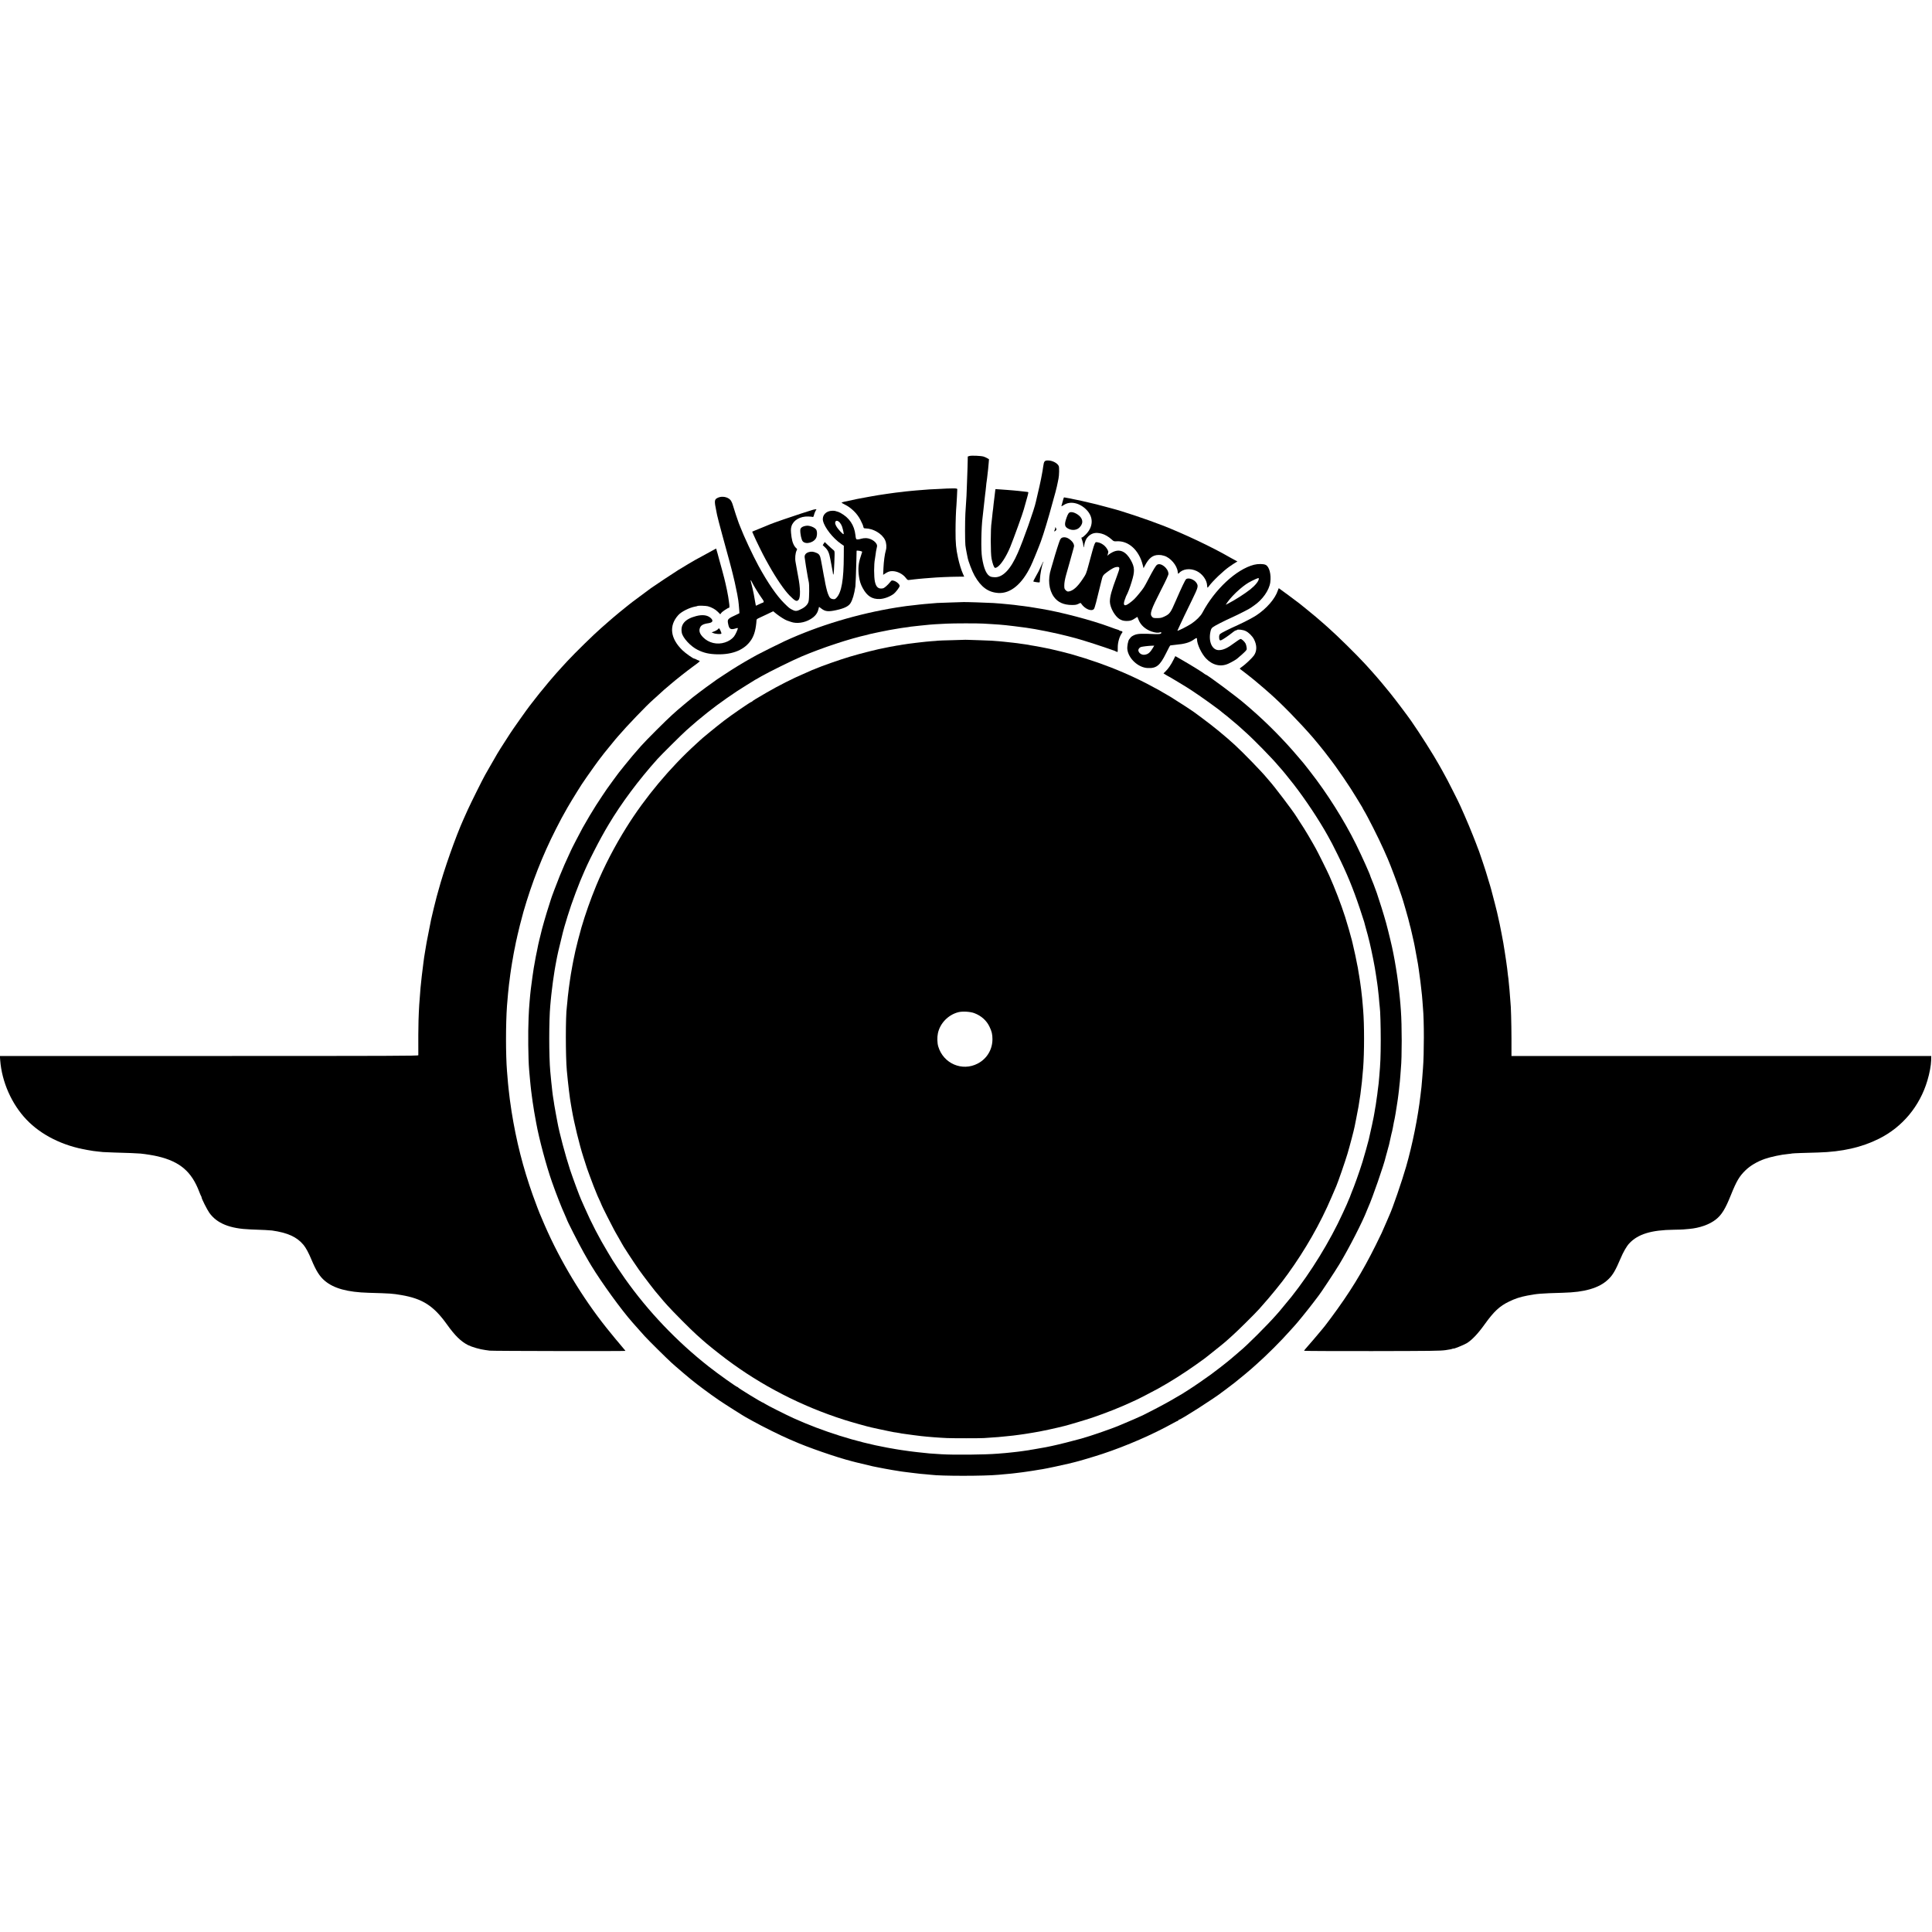 <?xml version="1.0" standalone="no"?>
<!DOCTYPE svg PUBLIC "-//W3C//DTD SVG 20010904//EN"
 "http://www.w3.org/TR/2001/REC-SVG-20010904/DTD/svg10.dtd">
<svg version="1.0" xmlns="http://www.w3.org/2000/svg"
 width="3843pt" height="3843pt" viewBox="0 0 3843 3843"
 preserveAspectRatio="xMidYMid meet">
<g transform="translate(0,3843) scale(0.1,-0.1)"
fill="#000000" stroke="none">
<path d="M19283 29360 l-33 -11 -1 -77 c0 -42 -2 -113 -4 -157 -2 -44 -6 -172
-10 -285 -3 -113 -8 -232 -10 -265 -5 -76 -13 -198 -22 -345 -9 -157 -9 -549
0 -635 5 -38 15 -104 24 -145 8 -41 17 -86 20 -100 13 -73 91 -277 138 -360
128 -227 271 -332 472 -345 242 -16 475 177 647 537 25 54 46 100 46 103 0 4
11 30 24 58 13 29 36 84 50 122 15 39 31 79 36 90 49 114 127 354 214 660 121
429 144 517 166 630 6 28 13 61 15 75 14 65 17 221 5 249 -24 59 -131 114
-219 112 -64 -1 -76 -17 -90 -119 -6 -48 -18 -118 -26 -157 -8 -38 -16 -81
-18 -95 -9 -47 -48 -225 -74 -330 -13 -58 -26 -112 -28 -121 -28 -140 -248
-764 -360 -1018 -140 -322 -293 -484 -453 -483 -32 0 -70 5 -85 11 -82 32
-137 153 -173 381 -23 141 -17 582 11 800 2 19 7 60 10 90 3 30 8 71 10 90 2
19 7 60 10 90 3 30 8 71 10 90 2 19 7 60 10 90 3 30 7 66 10 80 2 14 7 57 10
95 3 39 8 77 10 85 2 8 6 42 10 75 5 53 8 79 20 175 2 14 7 63 10 110 l7 85
-33 20 c-19 11 -52 26 -74 33 -53 16 -242 24 -282 12z"/>
<path d="M18846 28713 c-1 -1 -69 -4 -151 -8 -83 -3 -177 -8 -210 -10 -141
-10 -222 -17 -255 -20 -19 -2 -69 -6 -110 -10 -41 -3 -86 -8 -100 -10 -14 -2
-50 -7 -80 -10 -94 -10 -143 -16 -240 -30 -14 -2 -45 -7 -70 -10 -77 -10 -253
-39 -310 -50 -14 -3 -38 -8 -55 -10 -38 -7 -184 -34 -210 -39 -41 -9 -212 -45
-262 -56 -29 -6 -53 -15 -53 -18 0 -4 28 -20 62 -37 130 -63 251 -182 315
-310 39 -77 50 -104 57 -137 5 -23 12 -28 39 -28 159 -2 334 -106 393 -234 27
-60 33 -144 14 -206 -21 -69 -41 -217 -47 -350 l-6 -134 29 19 c63 42 99 55
151 55 100 0 210 -55 272 -136 30 -40 38 -44 65 -40 17 3 63 8 101 12 39 3 77
7 85 9 9 2 58 6 110 10 52 4 111 8 130 10 119 11 374 23 547 24 l122 1 -24 54
c-37 83 -72 199 -99 321 -39 179 -50 290 -49 540 0 177 8 401 18 505 2 25 7
103 10 173 3 71 6 132 6 135 4 25 -8 28 -97 27 -53 0 -96 -1 -98 -2z"/>
<path d="M19796 28668 c-3 -18 -10 -78 -16 -133 -7 -55 -14 -113 -16 -130 -2
-16 -6 -56 -9 -88 -4 -32 -8 -66 -10 -75 -1 -9 -6 -53 -10 -97 -4 -44 -9 -89
-11 -100 -22 -119 -22 -628 0 -730 22 -105 45 -167 66 -180 5 -3 22 1 37 9 74
38 186 207 268 406 70 172 255 683 270 748 2 9 17 62 33 117 31 105 57 204 57
219 0 10 -11 12 -105 21 -36 4 -76 8 -90 10 -14 2 -61 7 -105 10 -44 4 -100 8
-125 10 -25 2 -86 7 -137 10 l-92 6 -5 -33z"/>
<path d="M14283 28531 c-76 -35 -78 -56 -33 -275 6 -28 12 -60 14 -71 8 -38
56 -225 102 -392 26 -93 57 -206 69 -253 13 -47 46 -168 74 -270 27 -102 60
-225 71 -275 23 -97 28 -116 34 -142 9 -36 45 -209 51 -243 6 -39 16 -94 21
-125 4 -22 13 -115 19 -197 l3 -56 -36 -18 c-207 -96 -208 -96 -186 -204 20
-96 51 -112 152 -79 18 6 35 9 38 6 9 -9 -47 -134 -77 -170 -43 -52 -104 -92
-179 -116 -154 -51 -324 -11 -435 103 -63 65 -83 119 -66 175 18 62 63 89 174
105 86 13 102 52 42 105 -65 57 -161 69 -286 37 -224 -58 -318 -167 -287 -332
19 -101 174 -270 313 -339 123 -62 230 -86 390 -90 317 -8 554 94 681 292 60
93 92 217 103 394 1 8 20 24 44 34 23 10 97 45 164 77 l123 59 67 -54 c68 -54
171 -118 208 -130 11 -3 45 -15 75 -26 114 -42 270 -21 392 53 89 53 137 113
158 198 l12 47 46 -34 c77 -60 138 -66 298 -31 153 33 239 74 279 134 43 66
77 181 100 337 5 42 13 252 20 535 2 91 4 169 4 173 2 14 111 -6 111 -20 0 -3
-13 -44 -29 -92 -46 -133 -56 -250 -35 -396 14 -96 35 -161 76 -235 86 -157
185 -220 334 -215 88 2 207 46 281 102 39 30 113 126 118 155 6 31 -61 92
-115 106 -42 10 -44 10 -69 -21 -58 -71 -119 -124 -149 -130 -87 -17 -134 22
-158 130 -22 100 -22 345 0 458 2 11 7 47 12 80 4 33 8 62 9 65 1 7 14 69 20
99 14 71 -103 162 -216 167 -31 1 -74 -4 -95 -11 -22 -8 -53 -14 -71 -15 -36
0 -38 5 -48 90 -22 194 -120 340 -295 437 -31 17 -49 24 -110 40 -8 2 -34 4
-57 3 -123 -1 -206 -93 -182 -200 30 -134 196 -345 359 -458 l55 -38 -1 -200
c-1 -477 -45 -729 -145 -834 -28 -29 -36 -32 -72 -27 -48 7 -68 28 -98 107
-20 51 -51 184 -65 275 -3 22 -7 42 -9 45 -2 3 -6 26 -10 50 -4 25 -15 88 -25
140 -10 52 -24 124 -30 160 -16 88 -34 118 -83 140 -68 30 -110 34 -165 16
-55 -19 -82 -55 -76 -104 10 -81 40 -270 59 -372 4 -19 8 -44 10 -55 1 -11 7
-40 13 -64 12 -49 10 -310 -3 -378 -10 -56 -59 -112 -132 -150 -95 -50 -123
-55 -181 -28 -62 29 -78 41 -177 140 -148 148 -321 400 -505 735 -115 211
-299 604 -365 780 -10 25 -23 59 -30 75 -16 38 -99 291 -121 368 -9 32 -29 73
-45 92 -54 61 -166 82 -246 46z m2421 -495 c17 -19 37 -54 45 -78 24 -78 39
-148 31 -153 -14 -8 -118 106 -146 160 -20 37 -25 59 -20 78 10 40 50 36 90
-7z m-1745 -1188 c27 -59 137 -239 194 -317 36 -49 44 -68 36 -78 -6 -7 -16
-13 -21 -13 -5 0 -37 -14 -70 -30 -34 -17 -62 -29 -63 -28 -1 2 -9 46 -18 98
-22 128 -24 141 -48 245 -26 112 -27 115 -35 143 -11 37 4 25 25 -20z"/>
<path d="M21151 28503 c-28 -107 -33 -125 -38 -139 -3 -8 18 1 46 20 128 86
317 46 455 -97 142 -147 134 -340 -21 -493 -30 -30 -61 -54 -69 -54 -18 0 -17
-3 6 -70 11 -30 19 -73 20 -94 0 -44 6 -45 14 -3 17 94 39 143 84 187 72 69
149 85 265 55 63 -16 140 -61 202 -118 38 -35 43 -37 100 -34 233 13 440 -175
514 -466 l18 -69 23 44 c83 159 159 219 280 219 46 -1 52 -2 104 -16 126 -35
259 -190 273 -320 5 -42 7 -44 22 -27 78 87 224 105 355 43 112 -54 202 -177
207 -285 2 -25 5 -46 8 -46 4 0 15 12 26 27 76 105 290 309 410 392 83 57 86
59 125 82 l34 21 -34 18 c-19 9 -66 35 -105 57 -360 209 -927 477 -1360 645
-304 118 -797 283 -995 333 -8 2 -67 18 -130 35 -63 18 -123 33 -133 35 -10 2
-27 7 -37 10 -10 3 -27 7 -37 9 -10 2 -65 16 -123 29 -58 14 -120 28 -137 32
-18 3 -61 12 -95 20 -35 8 -78 17 -97 20 -19 3 -37 7 -40 9 -3 2 -31 7 -61 11
-30 4 -58 9 -62 11 -4 3 -11 -12 -17 -33z"/>
<path d="M16155 28285 c-22 -7 -121 -39 -220 -70 -161 -51 -569 -192 -620
-215 -11 -5 -81 -34 -155 -64 -74 -30 -149 -61 -167 -68 l-31 -14 30 -69 c42
-99 189 -397 236 -480 21 -38 50 -90 64 -115 142 -255 309 -500 413 -605 112
-113 142 -127 179 -86 41 46 38 236 -9 471 -3 14 -12 63 -20 110 -18 104 -23
132 -30 168 -15 76 -5 181 21 233 12 23 11 29 -2 40 -50 41 -85 121 -99 223
-17 127 -17 167 -1 220 38 120 174 198 334 192 43 -1 83 -6 89 -9 8 -5 16 7
23 35 5 24 19 60 30 81 l21 37 -23 -1 c-13 0 -41 -7 -63 -14z"/>
<path d="M21294 28242 c-33 -5 -51 -31 -79 -110 -49 -139 -40 -183 42 -222 78
-37 169 -24 219 32 57 61 67 120 31 182 -38 66 -151 129 -213 118z"/>
<path d="M16040 27972 c-76 -10 -119 -39 -121 -83 -4 -72 22 -196 48 -226 65
-74 239 -21 274 84 17 52 13 122 -8 151 -33 45 -132 82 -193 74z"/>
<path d="M20991 27932 c-1 -13 -6 -32 -12 -43 -16 -31 -7 -39 18 -15 20 19 20
24 8 51 -12 27 -13 28 -14 7z"/>
<path d="M21155 27742 c-36 -4 -51 -16 -70 -52 -15 -30 -92 -270 -135 -425
-16 -55 -35 -122 -44 -150 -66 -208 -44 -417 58 -558 79 -109 196 -161 361
-161 63 0 89 4 125 22 45 23 45 23 58 3 71 -105 206 -161 252 -104 16 20 49
145 146 548 28 119 32 124 124 192 86 63 143 93 184 95 66 5 67 -11 6 -174
-112 -300 -143 -411 -143 -519 1 -54 28 -137 68 -204 76 -126 153 -178 265
-177 73 0 104 10 168 53 24 16 45 29 47 27 1 -2 12 -29 24 -60 41 -103 134
-186 256 -229 69 -24 125 -31 165 -19 23 7 30 5 30 -5 0 -25 -33 -32 -130 -28
-258 12 -332 9 -397 -15 -35 -14 -69 -35 -80 -49 -10 -14 -23 -31 -30 -38 -23
-24 -45 -137 -39 -198 19 -183 215 -366 402 -375 176 -9 246 47 367 291 42 86
80 157 85 158 4 0 16 2 27 4 11 2 50 6 86 10 166 14 272 44 349 99 60 43 70
44 70 9 0 -96 88 -284 177 -378 129 -137 295 -177 448 -106 71 33 162 86 180
105 6 7 24 22 40 35 17 12 56 48 89 79 58 56 58 56 53 103 -3 27 -13 61 -21
78 -21 40 -77 91 -99 91 -10 0 -64 -34 -118 -75 -142 -107 -228 -147 -316
-147 -131 0 -207 166 -167 361 11 54 20 71 46 93 34 28 221 124 388 199 118
53 355 174 370 189 3 3 30 22 60 42 170 114 305 305 327 462 22 159 -19 316
-92 350 -45 22 -153 22 -232 2 -352 -91 -781 -490 -1027 -956 -34 -64 -124
-154 -216 -215 -86 -57 -280 -154 -280 -140 0 2 22 50 49 107 27 57 66 139 86
183 21 44 89 186 153 315 125 256 132 281 93 343 -43 70 -162 114 -208 76 -20
-17 -89 -162 -209 -438 -99 -230 -117 -255 -223 -305 -56 -26 -77 -31 -144
-31 -74 0 -80 2 -104 29 -47 55 -20 135 179 525 110 215 151 304 150 328 -4
110 -152 228 -226 179 -26 -16 -78 -103 -181 -301 -78 -149 -86 -162 -174
-270 -84 -103 -115 -133 -192 -190 -78 -58 -115 -59 -113 -5 1 19 9 52 18 72
9 21 16 40 16 43 -1 3 6 18 13 33 34 64 71 160 107 279 65 208 62 288 -15 428
-99 178 -223 233 -365 161 -30 -15 -65 -37 -78 -49 l-24 -22 7 30 c4 17 8 35
10 41 6 22 -33 90 -73 126 -44 39 -91 64 -141 71 -56 9 -48 29 -177 -448 -48
-177 -50 -182 -121 -288 -101 -151 -187 -227 -272 -242 -26 -4 -37 0 -62 24
-26 26 -29 36 -29 93 0 57 12 125 38 218 5 19 38 134 72 255 80 284 86 308 85
320 -6 41 -24 71 -65 108 -51 46 -97 64 -145 59z m3885 -821 c0 -48 -67 -132
-169 -214 -109 -87 -314 -217 -443 -283 l-47 -24 30 45 c50 74 149 180 249
266 93 79 155 122 235 162 118 58 145 67 145 48z m-2105 -1375 c-56 -95 -96
-129 -163 -139 -59 -10 -120 29 -128 82 -5 26 20 61 50 71 33 10 150 24 223
26 l42 1 -24 -41z"/>
<path d="M16385 27617 l-20 -31 46 -43 c56 -53 82 -109 104 -228 10 -50 19
-99 21 -110 2 -11 9 -47 15 -80 6 -33 13 -67 14 -75 2 -8 4 -24 4 -34 2 -35
14 -7 17 36 7 108 14 259 15 335 1 81 0 84 -27 105 -16 12 -60 52 -99 89 l-70
67 -20 -31z"/>
<path d="M14210 27500 c-65 -34 -345 -187 -390 -213 -40 -22 -180 -106 -324
-193 -65 -39 -489 -321 -546 -362 -53 -39 -291 -216 -370 -275 -30 -22 -57
-43 -60 -47 -3 -3 -25 -21 -50 -40 -47 -36 -271 -220 -280 -230 -3 -3 -36 -32
-75 -65 -38 -33 -86 -74 -105 -92 -19 -17 -46 -41 -60 -53 -134 -116 -510
-484 -664 -650 -38 -41 -90 -97 -115 -125 -43 -46 -173 -193 -212 -240 -9 -11
-36 -42 -59 -70 -57 -68 -69 -82 -115 -140 -22 -27 -43 -52 -46 -55 -3 -3 -47
-59 -98 -125 -51 -66 -100 -129 -109 -140 -33 -40 -348 -485 -383 -542 -20
-32 -75 -116 -121 -188 -111 -172 -157 -248 -279 -465 -42 -74 -87 -153 -100
-175 -50 -88 -279 -549 -339 -680 -34 -77 -75 -167 -90 -200 -155 -344 -391
-1013 -500 -1420 -12 -44 -28 -100 -35 -125 -12 -38 -99 -398 -110 -452 -22
-105 -86 -430 -89 -453 -3 -16 -14 -86 -26 -155 -25 -149 -26 -159 -35 -230
-4 -30 -8 -66 -10 -80 -10 -64 -42 -346 -50 -439 -24 -285 -32 -407 -40 -649
-4 -99 -6 -454 -4 -627 0 -27 0 -57 0 -65 -1 -13 -470 -15 -4162 -15 l-4161 0
6 -85 c33 -431 228 -872 523 -1181 294 -308 722 -521 1213 -604 52 -9 106 -18
120 -20 14 -3 57 -7 95 -11 39 -3 81 -7 95 -10 14 -2 111 -6 215 -9 264 -7
471 -15 530 -21 102 -10 263 -36 345 -56 440 -104 673 -304 825 -708 16 -41
32 -79 37 -85 4 -5 8 -15 8 -23 0 -26 110 -244 154 -306 151 -212 410 -316
820 -331 241 -8 388 -16 426 -21 313 -45 496 -128 628 -287 48 -59 103 -161
157 -292 92 -223 163 -335 266 -422 181 -152 451 -226 869 -238 448 -13 474
-15 651 -45 424 -72 645 -214 910 -585 159 -223 277 -338 418 -410 78 -39 239
-86 346 -99 28 -4 66 -9 85 -12 48 -8 2700 -12 2700 -5 0 4 -10 17 -23 31 -12
14 -42 50 -67 80 -25 30 -50 60 -55 66 -6 6 -27 30 -46 54 -18 23 -62 76 -97
119 -483 583 -936 1311 -1255 2011 -41 91 -87 194 -101 230 -15 36 -31 74 -36
85 -22 45 -112 281 -163 425 -195 551 -327 1071 -421 1660 -24 153 -50 347
-61 465 -3 33 -8 78 -10 100 -4 37 -10 117 -20 240 -26 327 -26 931 0 1300 5
71 15 192 21 245 2 25 7 68 10 95 3 28 7 66 9 85 3 19 7 53 10 75 12 101 17
137 31 230 20 130 22 139 33 199 6 28 13 68 15 88 3 21 10 57 15 80 6 24 12
56 15 72 13 71 28 143 36 171 5 17 11 44 13 60 7 41 82 338 118 465 167 580
381 1127 647 1649 93 184 128 248 232 431 84 146 312 513 330 530 3 3 23 32
44 65 45 68 275 387 285 395 4 3 18 21 31 40 13 19 27 37 30 40 3 3 52 64 110
135 57 72 109 135 115 141 5 7 32 38 60 70 169 198 570 616 691 721 12 10 63
56 114 103 117 107 133 121 162 144 13 10 50 42 83 71 105 90 305 248 448 353
137 100 138 102 110 112 -15 5 -41 16 -56 25 -16 8 -33 15 -39 15 -22 0 -176
109 -234 166 -241 235 -272 487 -84 697 61 70 223 151 339 172 19 3 38 8 43
11 16 10 163 6 208 -5 73 -19 152 -63 201 -113 l46 -47 20 27 c20 28 132 102
152 102 14 0 14 35 0 125 -6 39 -12 79 -13 90 -9 56 -39 209 -56 275 -10 41
-21 86 -24 100 -5 25 -71 267 -107 395 -11 39 -22 79 -24 90 -3 11 -11 39 -18
62 l-12 42 -35 -19z"/>
<path d="M20714 27183 c-49 -110 -53 -117 -112 -222 -29 -51 -51 -95 -49 -97
7 -8 120 -24 126 -18 3 2 6 28 6 57 4 102 40 290 66 339 5 10 7 18 4 18 -3 0
-22 -35 -41 -77z"/>
<path d="M25419 26688 c-53 -165 -219 -358 -427 -497 -62 -42 -249 -140 -372
-195 -172 -77 -332 -158 -350 -176 -14 -14 -20 -33 -20 -62 0 -54 11 -72 38
-64 30 10 157 96 222 150 30 25 62 46 72 46 9 0 19 4 23 9 10 17 122 4 171
-20 62 -29 134 -101 168 -166 61 -120 60 -235 -3 -323 -37 -51 -168 -175 -228
-217 -29 -20 -53 -39 -53 -42 0 -3 19 -19 42 -35 22 -16 67 -50 98 -75 32 -25
75 -59 96 -76 21 -16 52 -42 69 -56 16 -14 43 -37 59 -50 34 -27 172 -147 231
-199 243 -214 593 -573 864 -885 42 -48 204 -246 226 -276 11 -15 49 -65 85
-111 159 -202 429 -598 565 -828 37 -63 76 -127 86 -142 11 -15 19 -30 19 -33
0 -3 10 -22 23 -43 73 -117 300 -566 396 -782 40 -91 79 -178 86 -195 52 -118
204 -523 244 -650 12 -38 26 -79 31 -90 19 -48 147 -493 156 -545 3 -14 8 -34
11 -45 4 -11 8 -24 9 -30 1 -5 16 -69 33 -142 17 -72 32 -142 35 -155 3 -13
10 -48 16 -78 16 -82 58 -309 65 -355 3 -22 10 -67 15 -100 14 -97 18 -124 34
-250 9 -66 18 -149 21 -185 3 -36 8 -76 10 -90 2 -14 6 -68 10 -120 3 -52 8
-113 10 -135 23 -236 23 -910 0 -1195 -3 -30 -9 -118 -15 -195 -6 -77 -13
-156 -15 -175 -3 -19 -12 -96 -20 -170 -50 -432 -159 -976 -285 -1415 -81
-283 -274 -843 -330 -960 -5 -11 -32 -72 -58 -135 -86 -202 -104 -241 -214
-462 -270 -544 -523 -955 -897 -1458 -63 -85 -118 -157 -121 -160 -3 -3 -35
-41 -70 -85 -60 -73 -224 -266 -306 -358 -19 -21 -34 -42 -34 -46 0 -4 606 -7
1348 -6 1193 2 1361 4 1466 19 65 9 127 21 137 27 11 5 19 7 19 4 0 -12 198
68 264 106 102 61 223 188 356 374 184 257 298 364 485 454 120 59 224 93 365
120 190 37 271 44 702 56 239 7 392 27 544 70 159 46 276 110 371 203 86 84
140 178 237 407 54 129 120 244 173 301 172 186 441 268 889 273 84 1 169 4
190 6 22 2 73 6 114 10 208 18 405 88 532 189 115 92 187 208 298 486 112 278
167 371 290 491 94 92 235 175 385 227 121 42 330 86 460 97 39 4 76 8 83 11
8 2 87 6 175 9 89 3 243 7 342 10 480 14 866 102 1210 274 467 233 812 648
963 1157 44 147 72 300 75 400 l2 89 -4175 0 -4175 0 0 350 c-1 302 -11 666
-20 715 -2 9 -6 67 -10 130 -4 62 -8 121 -10 129 -1 9 -6 54 -10 101 -3 47 -9
99 -11 115 -3 17 -7 46 -9 65 -12 113 -18 159 -36 285 -11 77 -24 166 -30 198
-6 32 -12 70 -14 85 -3 25 -18 113 -30 172 -3 14 -9 50 -15 80 -21 114 -57
289 -75 360 -8 30 -16 66 -18 80 -4 23 -69 273 -116 450 -11 41 -34 120 -52
175 -17 55 -34 114 -39 130 -8 35 -137 420 -149 450 -5 11 -19 47 -31 80 -12
33 -26 69 -30 80 -5 11 -33 83 -63 160 -81 207 -252 600 -305 702 -6 10 -47
92 -92 183 -84 168 -130 255 -205 390 -23 41 -54 97 -69 123 -107 194 -386
633 -556 877 -89 127 -309 418 -419 555 -97 120 -258 313 -271 325 -3 3 -36
41 -75 85 -38 43 -77 87 -85 95 -8 9 -41 45 -74 81 -161 175 -543 552 -711
700 -27 24 -70 62 -95 85 -88 79 -246 212 -360 303 -63 51 -123 99 -134 108
-40 32 -405 303 -409 303 -2 0 -10 -19 -18 -42z"/>
<path d="M19167 26454 c-1 -1 -112 -4 -247 -8 -135 -4 -261 -8 -280 -10 -19
-3 -78 -7 -130 -11 -52 -4 -106 -8 -120 -10 -14 -2 -59 -7 -100 -10 -41 -4
-83 -9 -93 -11 -10 -2 -46 -6 -80 -9 -34 -3 -73 -8 -87 -10 -14 -2 -45 -7 -70
-10 -25 -4 -57 -8 -72 -11 -16 -2 -40 -6 -55 -8 -771 -124 -1554 -360 -2229
-671 -97 -45 -484 -237 -539 -268 -22 -12 -71 -40 -110 -61 -181 -101 -362
-211 -559 -342 -65 -43 -126 -83 -135 -89 -9 -5 -18 -12 -21 -15 -3 -3 -27
-21 -55 -40 -59 -40 -237 -171 -280 -205 -26 -20 -86 -66 -120 -92 -9 -7 -65
-53 -140 -115 -53 -43 -161 -135 -175 -148 -9 -8 -56 -51 -106 -95 -109 -97
-513 -500 -611 -611 -122 -137 -221 -254 -325 -384 -55 -69 -109 -136 -120
-150 -27 -34 -182 -247 -236 -323 -38 -54 -148 -220 -217 -327 -63 -97 -182
-297 -265 -445 -41 -73 -234 -446 -235 -455 -1 -3 -15 -34 -32 -70 -73 -156
-114 -250 -190 -435 -57 -140 -171 -442 -177 -470 -1 -5 -16 -53 -33 -105 -57
-172 -152 -503 -169 -590 -3 -14 -14 -61 -26 -104 -11 -43 -21 -88 -23 -100
-2 -12 -10 -53 -18 -91 -21 -93 -37 -179 -71 -375 -10 -58 -38 -260 -51 -365
-3 -27 -8 -63 -10 -80 -2 -16 -7 -59 -10 -95 -3 -36 -8 -92 -11 -125 -11 -130
-13 -166 -20 -325 -13 -283 -8 -816 11 -1030 2 -25 6 -76 10 -115 3 -38 8 -88
10 -110 2 -22 7 -67 10 -100 4 -33 8 -73 10 -90 3 -16 9 -68 15 -115 6 -47 13
-96 15 -110 3 -14 9 -56 15 -95 11 -76 13 -87 36 -215 9 -47 18 -96 20 -110
54 -302 200 -850 313 -1170 86 -245 192 -515 258 -658 18 -39 33 -74 33 -77 0
-21 239 -491 345 -679 47 -85 85 -150 95 -166 5 -8 28 -46 51 -85 204 -337
601 -884 815 -1125 17 -19 69 -78 115 -130 46 -52 106 -120 134 -150 80 -88
456 -459 530 -525 38 -33 73 -65 79 -70 28 -26 229 -197 301 -256 157 -128
370 -286 568 -422 90 -62 523 -337 531 -337 2 0 64 -34 137 -76 187 -105 568
-294 729 -362 19 -8 53 -22 75 -32 274 -124 877 -333 1181 -409 21 -5 55 -14
74 -19 53 -14 302 -73 330 -79 14 -2 66 -13 115 -23 50 -10 106 -21 125 -24
39 -6 72 -12 145 -26 50 -9 103 -18 160 -26 17 -2 45 -6 63 -9 18 -3 54 -7 80
-10 26 -3 81 -10 122 -15 129 -16 163 -19 240 -25 41 -3 89 -8 105 -10 203
-27 1060 -27 1347 0 24 2 72 6 108 10 121 10 175 16 205 20 17 2 57 7 90 11
33 3 69 8 80 10 11 2 43 6 70 10 28 3 88 12 135 20 47 8 101 17 120 20 19 3
49 7 65 10 71 11 419 85 515 109 58 15 113 28 123 30 62 13 402 114 558 166
479 159 998 385 1408 613 46 25 87 46 92 46 5 0 9 5 9 10 0 6 5 10 12 10 36 0
725 441 863 553 6 4 35 26 65 48 30 22 64 48 75 57 11 10 36 28 55 42 19 13
37 27 40 30 3 3 39 33 80 65 72 57 237 194 270 225 9 8 47 42 84 75 200 175
512 487 681 680 33 37 67 75 76 84 43 43 286 342 379 466 58 77 107 142 110
145 23 23 326 481 409 619 194 321 470 861 551 1076 6 16 18 43 25 60 78 168
321 867 350 1010 2 6 13 46 25 90 12 44 23 85 24 90 1 6 5 19 9 30 3 11 8 31
11 45 2 14 12 57 21 95 9 39 19 81 21 95 3 14 9 39 14 55 4 17 11 46 14 65 3
19 8 46 11 60 3 14 8 39 10 55 3 17 8 37 10 45 2 8 7 31 10 50 3 19 10 58 15
85 5 28 12 70 15 95 3 25 8 56 11 70 2 14 6 40 9 58 2 18 6 45 9 60 3 15 8 56
12 92 3 36 8 73 10 83 1 10 6 49 9 87 3 38 8 79 10 91 2 11 7 67 10 122 4 56
8 118 10 137 22 214 21 866 0 1145 -2 28 -7 88 -10 135 -3 47 -8 96 -10 110
-2 14 -6 57 -10 95 -3 39 -10 99 -15 135 -5 36 -11 90 -15 120 -13 111 -62
409 -85 520 -5 25 -12 56 -14 70 -11 66 -92 404 -136 565 -43 156 -135 451
-185 595 -43 119 -88 239 -106 277 -10 24 -19 45 -19 48 0 24 -173 409 -287
640 -238 481 -578 1020 -915 1450 -43 55 -89 113 -101 129 -12 15 -27 33 -32
40 -6 6 -50 58 -99 116 -281 334 -622 679 -946 959 -47 40 -96 83 -110 95
-148 131 -758 586 -786 586 -3 0 -10 5 -17 10 -35 31 -280 182 -470 291 l-119
68 -36 -72 c-47 -96 -105 -180 -157 -230 l-42 -41 44 -28 c24 -15 46 -28 48
-28 5 0 34 -17 220 -129 154 -93 140 -84 264 -165 171 -112 539 -376 589 -424
8 -7 30 -25 50 -40 21 -15 39 -29 42 -32 3 -3 59 -50 125 -105 66 -55 129
-108 140 -120 12 -11 59 -54 105 -95 157 -138 547 -537 656 -670 16 -19 36
-42 44 -50 21 -20 180 -215 265 -325 226 -291 497 -698 671 -1010 79 -141 96
-174 203 -390 182 -368 304 -664 438 -1064 46 -139 86 -261 88 -270 1 -9 9
-36 16 -61 7 -25 13 -49 15 -55 1 -5 9 -35 18 -66 9 -31 18 -65 21 -75 2 -11
11 -44 19 -76 8 -31 17 -67 20 -80 2 -12 16 -72 30 -133 22 -97 59 -285 72
-362 2 -16 7 -44 10 -63 4 -19 8 -44 9 -55 2 -11 8 -49 13 -85 6 -36 13 -87
17 -115 3 -27 8 -61 10 -75 3 -24 12 -101 20 -180 2 -19 7 -73 10 -119 4 -47
8 -92 10 -100 10 -52 19 -380 19 -651 -1 -332 -6 -453 -29 -720 -12 -140 -15
-167 -19 -190 -3 -14 -8 -52 -11 -85 -3 -33 -8 -71 -10 -85 -2 -14 -6 -41 -9
-60 -10 -77 -19 -136 -22 -155 -3 -11 -7 -36 -10 -55 -2 -19 -9 -57 -14 -85
-5 -27 -12 -66 -15 -85 -3 -19 -8 -42 -10 -50 -2 -8 -7 -29 -10 -46 -2 -17
-21 -102 -41 -190 -19 -87 -37 -166 -39 -174 -8 -38 -97 -355 -124 -441 -58
-188 -167 -494 -217 -610 -13 -31 -24 -60 -24 -63 0 -4 -11 -32 -25 -62 -14
-30 -25 -57 -25 -59 0 -5 -21 -52 -103 -230 -253 -554 -633 -1172 -1016 -1655
-41 -52 -221 -270 -236 -286 -5 -6 -37 -42 -70 -80 -176 -201 -601 -625 -726
-723 -14 -11 -41 -34 -60 -52 -19 -17 -68 -59 -109 -93 -41 -33 -77 -63 -80
-66 -8 -10 -220 -173 -320 -247 -122 -89 -333 -235 -455 -312 -27 -17 -57 -36
-65 -41 -42 -28 -111 -70 -115 -70 -3 0 -28 -15 -57 -33 -77 -49 -323 -184
-468 -257 -118 -59 -165 -83 -200 -102 -28 -15 -315 -140 -350 -153 -19 -7
-60 -24 -90 -38 -128 -58 -586 -218 -785 -273 -152 -43 -464 -121 -575 -144
-58 -12 -114 -24 -125 -26 -50 -10 -196 -36 -255 -45 -36 -5 -72 -11 -80 -14
-8 -2 -40 -7 -70 -10 -30 -3 -62 -8 -70 -10 -8 -2 -42 -6 -75 -10 -33 -3 -77
-8 -97 -11 -21 -2 -55 -6 -75 -8 -35 -5 -113 -11 -237 -21 -255 -21 -875 -27
-1126 -11 -231 14 -253 16 -380 31 -19 2 -62 7 -95 10 -33 4 -75 8 -92 11 -18
2 -50 6 -70 9 -59 7 -126 17 -148 21 -11 3 -40 7 -65 10 -25 3 -52 7 -61 10
-9 2 -32 7 -50 9 -19 3 -45 7 -59 10 -14 3 -41 8 -60 11 -602 110 -1274 321
-1855 584 -161 73 -536 262 -576 291 -15 10 -30 19 -34 19 -18 0 -488 287
-493 301 -2 5 -8 9 -13 9 -19 0 -378 255 -569 405 -635 498 -1211 1102 -1672
1755 -84 120 -215 314 -243 362 -5 10 -49 82 -96 160 -170 281 -329 587 -459
885 -33 76 -65 147 -70 158 -33 71 -162 420 -221 596 -93 283 -216 744 -252
949 -3 14 -16 86 -30 160 -14 74 -28 155 -32 180 -4 25 -9 59 -11 75 -2 17 -6
41 -9 55 -3 14 -7 43 -10 65 -2 22 -7 58 -10 80 -3 22 -8 65 -10 95 -3 30 -8
71 -10 90 -2 19 -7 67 -10 105 -4 39 -8 86 -10 105 -27 295 -27 1011 0 1305 2
22 6 72 10 110 3 39 8 84 10 100 3 17 7 55 10 85 4 52 39 307 49 360 3 14 7
43 10 65 4 22 11 63 16 90 5 28 12 61 14 75 21 118 54 261 98 435 16 66 32
129 34 140 4 23 47 172 93 320 80 264 233 672 339 905 16 36 39 88 52 115 50
111 212 428 283 555 65 117 90 161 142 248 254 426 596 885 970 1302 71 80
498 503 574 570 40 36 79 70 85 75 91 81 164 143 346 289 202 162 547 404 768
537 40 24 91 56 115 71 23 15 48 31 56 35 8 3 65 35 125 71 149 85 616 316
796 392 419 178 963 357 1315 434 6 1 19 5 30 9 11 3 31 8 45 11 14 2 90 19
170 36 80 17 161 33 180 36 43 6 78 12 105 18 11 2 40 7 65 11 25 4 54 9 65
11 11 2 39 6 62 9 62 7 115 15 138 20 11 2 52 7 90 10 39 4 84 9 100 11 17 2
57 6 90 9 33 3 78 8 100 10 39 4 143 11 335 20 134 7 617 8 725 1 50 -3 133
-8 185 -11 203 -12 298 -22 670 -71 189 -25 606 -109 834 -169 72 -19 142 -37
156 -41 115 -29 593 -184 720 -232 14 -5 28 -10 33 -11 4 0 20 -7 37 -16 16
-8 33 -15 37 -15 5 0 7 36 6 80 -3 110 36 241 90 308 12 15 -6 32 -35 32 -9 0
-19 4 -22 9 -3 5 -18 12 -33 16 -16 3 -86 28 -158 55 -357 133 -980 297 -1366
360 -35 5 -74 12 -85 14 -12 2 -39 7 -60 10 -22 4 -66 11 -99 16 -33 5 -82 12
-110 15 -27 3 -66 7 -85 10 -78 11 -109 15 -205 24 -117 12 -215 20 -305 26
-103 7 -588 22 -593 19z"/>
<path d="M14294 25928 c-12 -20 -56 -48 -102 -63 l-37 -14 37 -15 c41 -18 145
-24 157 -10 4 5 -5 33 -19 63 -21 41 -29 50 -36 39z"/>
<path d="M19207 25704 c-1 -1 -119 -4 -262 -8 -143 -3 -273 -8 -290 -10 -16
-3 -70 -7 -120 -10 -49 -4 -101 -8 -115 -10 -14 -3 -59 -7 -100 -11 -41 -4
-84 -9 -95 -11 -11 -1 -47 -6 -80 -10 -33 -3 -69 -8 -80 -10 -11 -3 -40 -7
-65 -10 -25 -3 -52 -7 -60 -9 -8 -2 -33 -7 -55 -10 -40 -5 -63 -9 -115 -20
-14 -2 -41 -7 -60 -10 -19 -3 -42 -8 -50 -10 -8 -2 -31 -7 -50 -10 -133 -23
-489 -112 -705 -177 -202 -60 -576 -192 -682 -239 -23 -11 -44 -19 -47 -19 -3
0 -35 -13 -70 -30 -36 -16 -91 -40 -123 -54 -197 -83 -506 -239 -731 -370
-216 -125 -286 -168 -290 -178 -2 -4 -8 -8 -13 -8 -19 0 -403 -264 -549 -377
-176 -136 -452 -363 -480 -393 -3 -3 -36 -35 -75 -69 -516 -469 -1012 -1062
-1380 -1651 -241 -385 -446 -781 -606 -1167 -114 -278 -214 -560 -294 -833
-32 -108 -108 -405 -119 -460 -2 -14 -11 -56 -20 -95 -9 -38 -18 -83 -21 -100
-3 -16 -12 -64 -20 -105 -24 -131 -26 -144 -30 -170 -2 -14 -10 -70 -19 -125
-8 -55 -18 -122 -21 -150 -3 -27 -8 -66 -10 -85 -7 -51 -13 -106 -20 -190 -3
-41 -8 -86 -10 -100 -26 -178 -26 -985 0 -1265 25 -274 61 -566 81 -670 2 -11
11 -60 19 -110 45 -263 150 -694 229 -940 75 -233 86 -269 96 -290 5 -11 19
-49 31 -85 22 -67 130 -342 154 -395 43 -91 85 -187 85 -191 0 -8 215 -434
244 -484 14 -25 29 -52 33 -60 3 -8 33 -59 65 -113 32 -55 58 -101 58 -103 0
-11 216 -344 338 -519 82 -117 355 -473 381 -495 4 -3 26 -30 51 -60 25 -30
49 -60 55 -66 5 -6 42 -46 80 -90 99 -112 480 -495 578 -581 45 -40 100 -89
122 -109 87 -79 309 -257 470 -378 698 -525 1496 -936 2345 -1207 133 -43 483
-141 545 -153 11 -3 81 -18 155 -34 74 -17 153 -33 175 -37 22 -3 56 -10 75
-15 19 -5 60 -12 90 -15 30 -4 57 -8 60 -10 3 -2 23 -6 45 -9 230 -32 261 -36
385 -51 127 -15 373 -34 520 -40 112 -5 651 -5 730 0 246 16 364 25 450 36 41
5 102 12 135 14 33 3 85 10 115 15 30 5 75 11 100 14 25 4 56 8 70 11 14 2 66
11 115 19 50 9 104 18 120 21 136 27 249 51 355 76 69 17 132 32 141 34 56 12
438 126 559 167 273 93 567 210 778 309 45 21 84 39 87 40 10 1 347 175 440
227 235 129 517 308 755 477 85 60 162 115 170 122 8 7 53 42 99 78 124 96
348 279 361 295 3 4 48 44 100 90 96 85 434 419 525 520 102 113 278 319 325
380 39 51 60 77 75 94 27 31 90 113 172 226 346 478 648 1007 867 1522 48 112
91 212 96 223 36 83 178 494 223 645 46 154 132 482 143 544 3 17 16 83 29
146 70 336 110 628 140 1015 24 318 24 863 0 1155 -2 25 -6 79 -10 120 -8 95
-12 141 -21 210 -3 30 -7 66 -9 80 -6 52 -35 253 -40 274 -3 11 -7 35 -9 51
-7 54 -27 168 -31 174 -2 4 -6 27 -10 51 -5 36 -37 183 -81 372 -3 13 -9 39
-14 58 -15 63 -98 353 -133 460 -86 267 -202 567 -317 825 -33 76 -238 488
-265 533 -18 32 -45 80 -60 107 -15 28 -58 102 -96 165 -86 142 -80 133 -159
254 -36 56 -69 108 -75 117 -69 113 -448 612 -542 714 -10 11 -31 36 -47 55
-101 123 -466 499 -636 655 -184 169 -432 373 -650 533 -69 51 -130 96 -136
101 -40 32 -364 243 -489 319 -621 374 -1234 638 -1980 851 -68 20 -374 95
-425 105 -14 3 -50 10 -80 16 -30 6 -66 13 -80 16 -14 2 -59 11 -100 19 -41 8
-95 17 -120 20 -24 4 -47 8 -50 10 -3 2 -30 6 -60 9 -30 3 -66 8 -79 11 -14 2
-47 7 -75 11 -28 3 -67 8 -86 10 -62 8 -124 14 -175 19 -27 2 -75 6 -105 10
-91 9 -175 14 -375 20 -104 4 -212 7 -238 8 -27 1 -49 2 -50 1z m174 -7427
c137 -52 242 -145 301 -269 45 -92 59 -151 59 -247 1 -206 -109 -390 -292
-486 -310 -163 -685 -1 -786 339 -21 70 -24 181 -7 262 42 200 206 369 407
420 82 21 237 12 318 -19z"/>
</g>
</svg>
